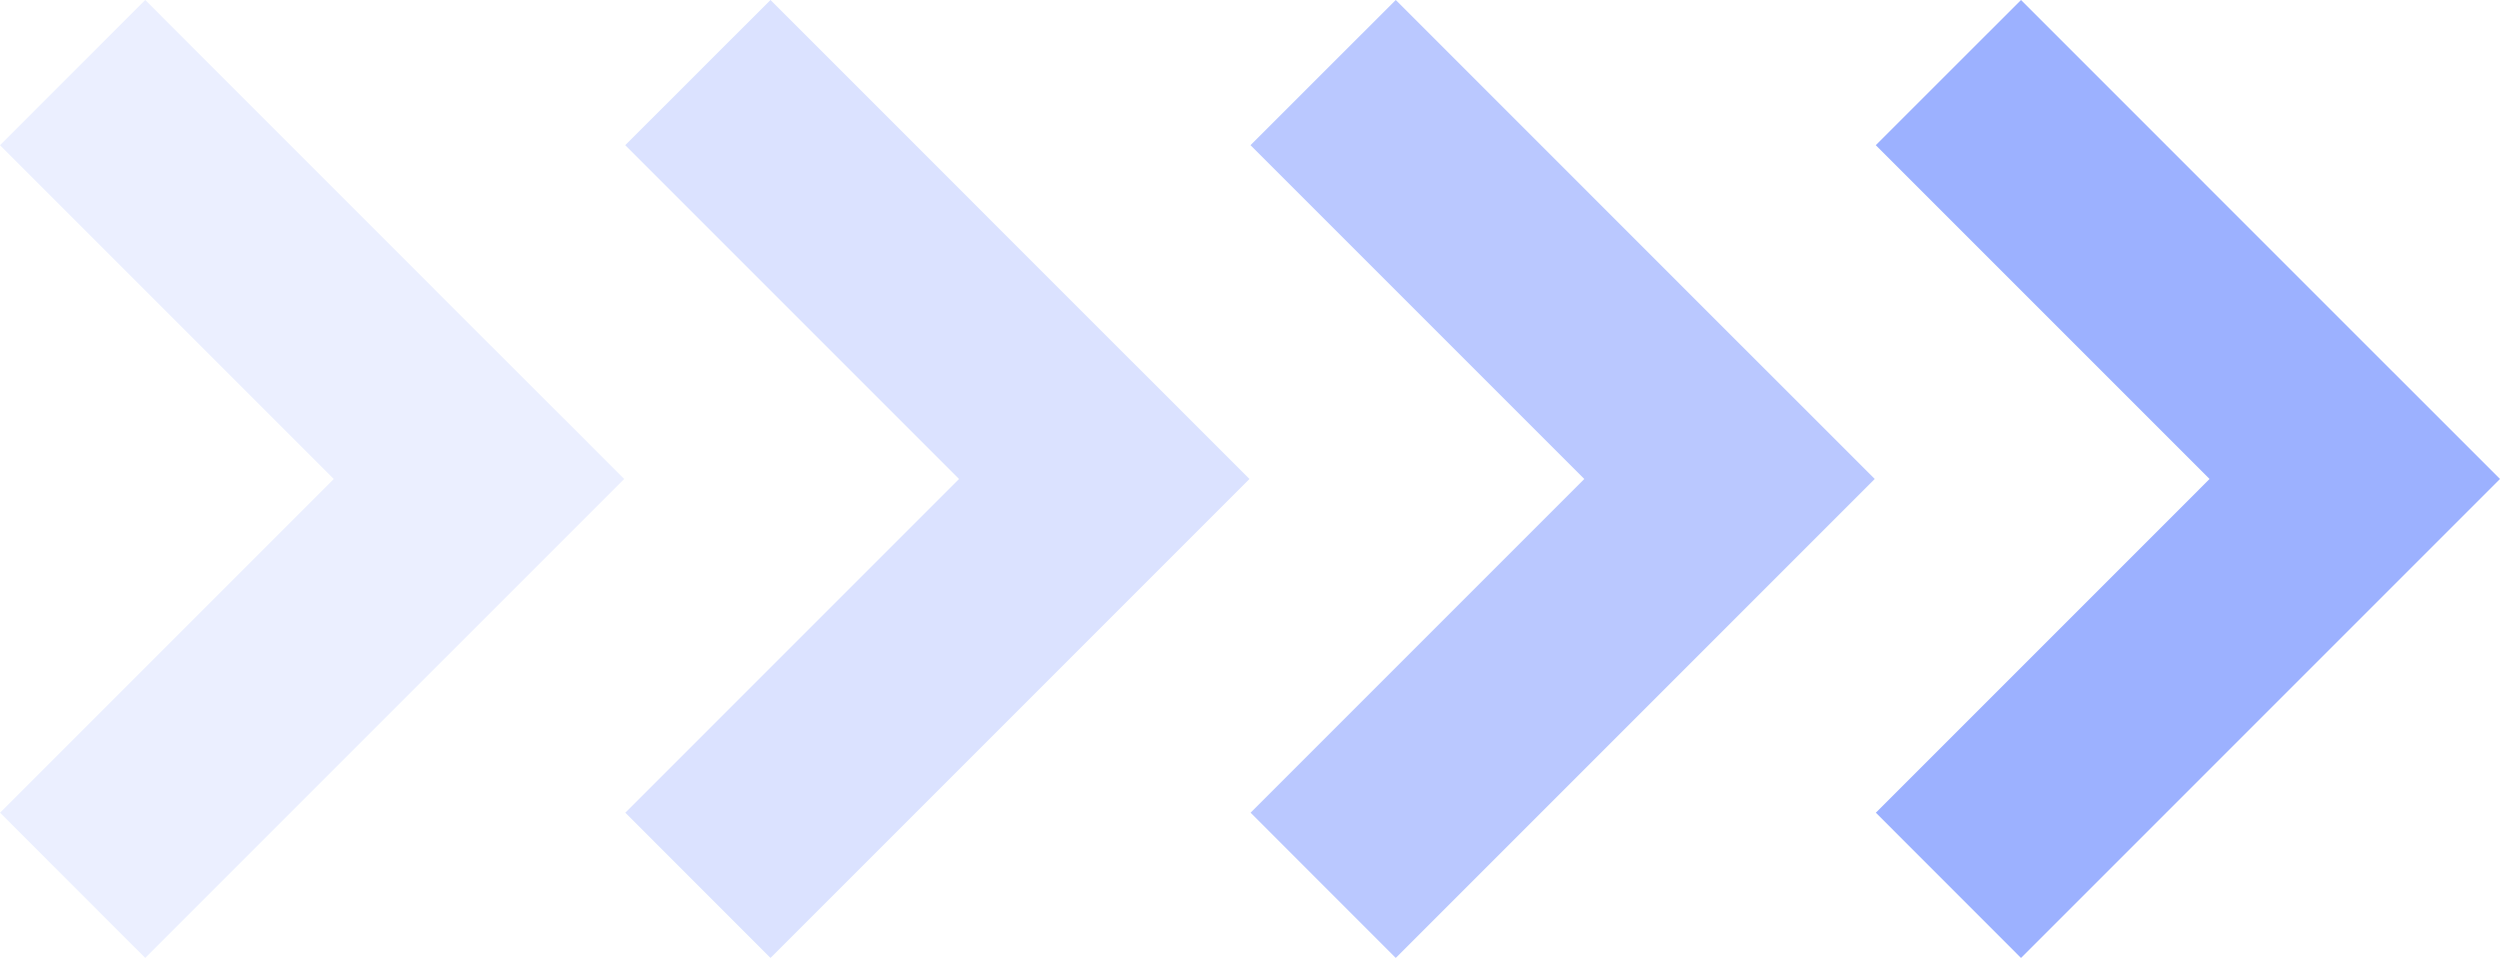 <svg xmlns="http://www.w3.org/2000/svg" viewBox="0 0 259.89 99.58">
  <defs>
    <style>
      .cls-1 {
        opacity: 0.2;
      }

      .cls-2 {
        fill: #9cb1ff;
      }

      .cls-3 {
        opacity: 0.37;
      }

      .cls-4 {
        opacity: 0.7;
      }
    </style>
  </defs>
  <g id="arrow" transform="translate(-2383.555 -2003)">
    <g id="noun_Arrow_8604" class="cls-1" transform="translate(2366 2002.64)">
      <path id="Path_4" data-name="Path 4" class="cls-2" d="M67.344,35.056,32.652.36l-15.1,15.092,34.7,34.7L17.56,84.845l15.092,15.1L82.445,50.15Z"/>
    </g>
    <g id="noun_Arrow_8604-2" data-name="noun_Arrow_8604" class="cls-3" transform="translate(2431 2002.64)">
      <path id="Path_4-2" data-name="Path 4" class="cls-2" d="M67.344,35.056,32.652.36l-15.1,15.092,34.7,34.7L17.56,84.845l15.092,15.1L82.445,50.15Z"/>
    </g>
    <g id="noun_Arrow_8604-3" data-name="noun_Arrow_8604" class="cls-4" transform="translate(2496 2002.64)">
      <path id="Path_4-3" data-name="Path 4" class="cls-2" d="M67.344,35.056,32.652.36l-15.1,15.092,34.7,34.7L17.56,84.845l15.092,15.1L82.445,50.15Z"/>
    </g>
    <g id="noun_Arrow_8604-4" data-name="noun_Arrow_8604" transform="translate(2561 2002.64)">
      <path id="Path_4-4" data-name="Path 4" class="cls-2" d="M67.344,35.056,32.652.36l-15.1,15.092,34.7,34.7L17.56,84.845l15.092,15.1L82.445,50.15Z"/>
    </g>
  </g>
</svg>
